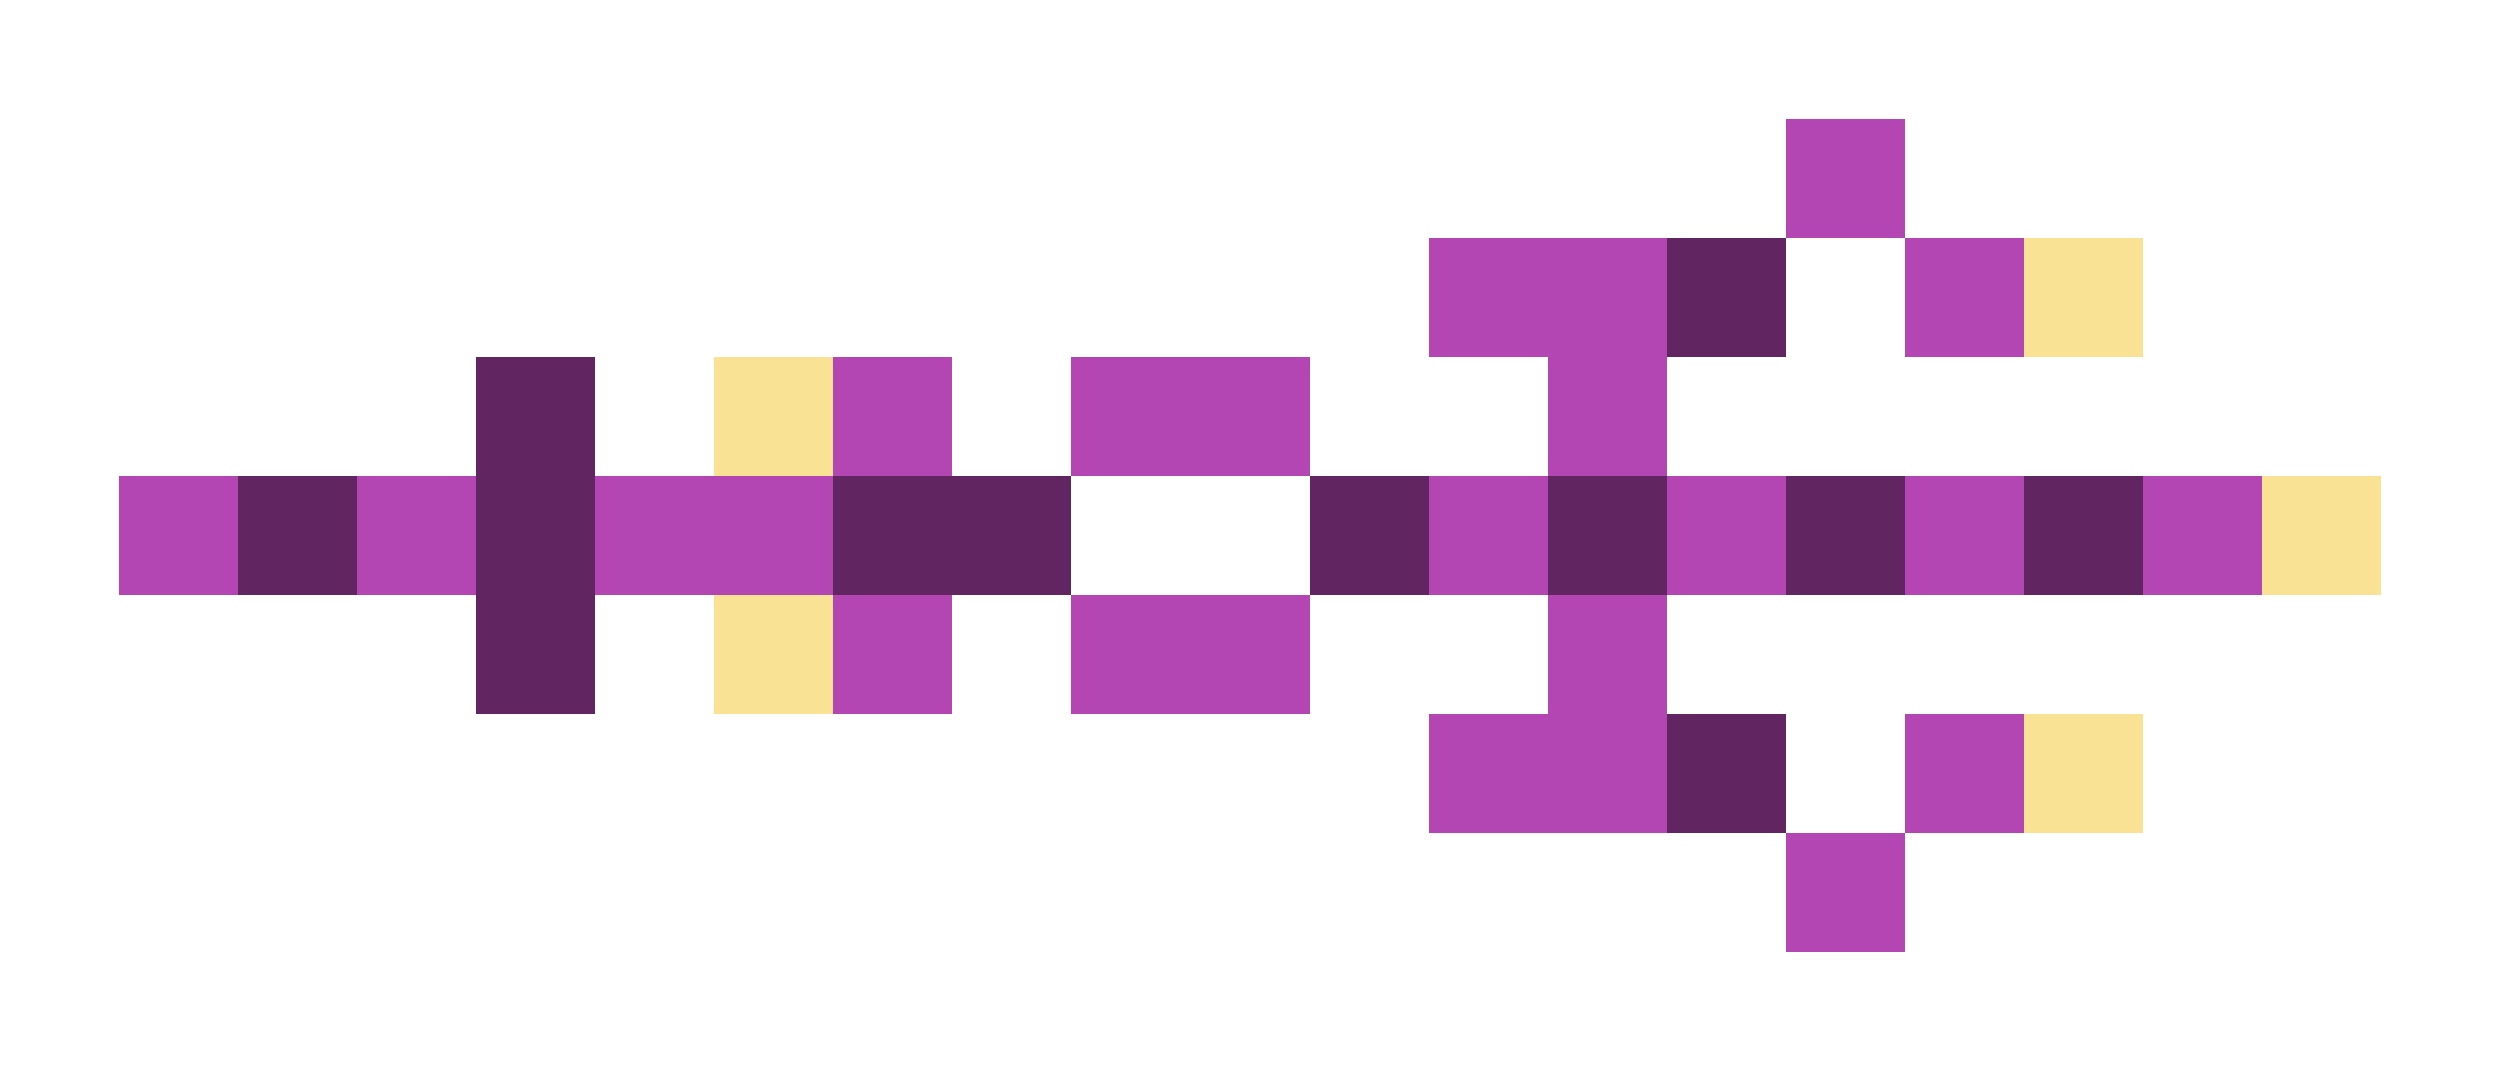 <svg xmlns="http://www.w3.org/2000/svg" shape-rendering="crispEdges" viewBox="0 -0.5 21 9">
    <path stroke="#b346b3" d="M15 1h1m-4 1h2m2 0h1M7 3h1m1 0h2m2 0h1M1 4h1m1 0h1m1 0h2m5 0h1m1 0h1m1 0h1m1 0h1M7 5h1m1 0h2m2 0h1m-2 1h2m2 0h1m-2 1h1"/>
    <path stroke="#612661" d="M14 2h1M4 3h1M2 4h1m1 0h1m2 0h2m2 0h1m1 0h1m1 0h1m1 0h1M4 5h1m9 1h1"/>
    <path stroke="#fae294" d="M17 2h1M6 3h1m12 1h1M6 5h1m10 1h1"/>
</svg>
